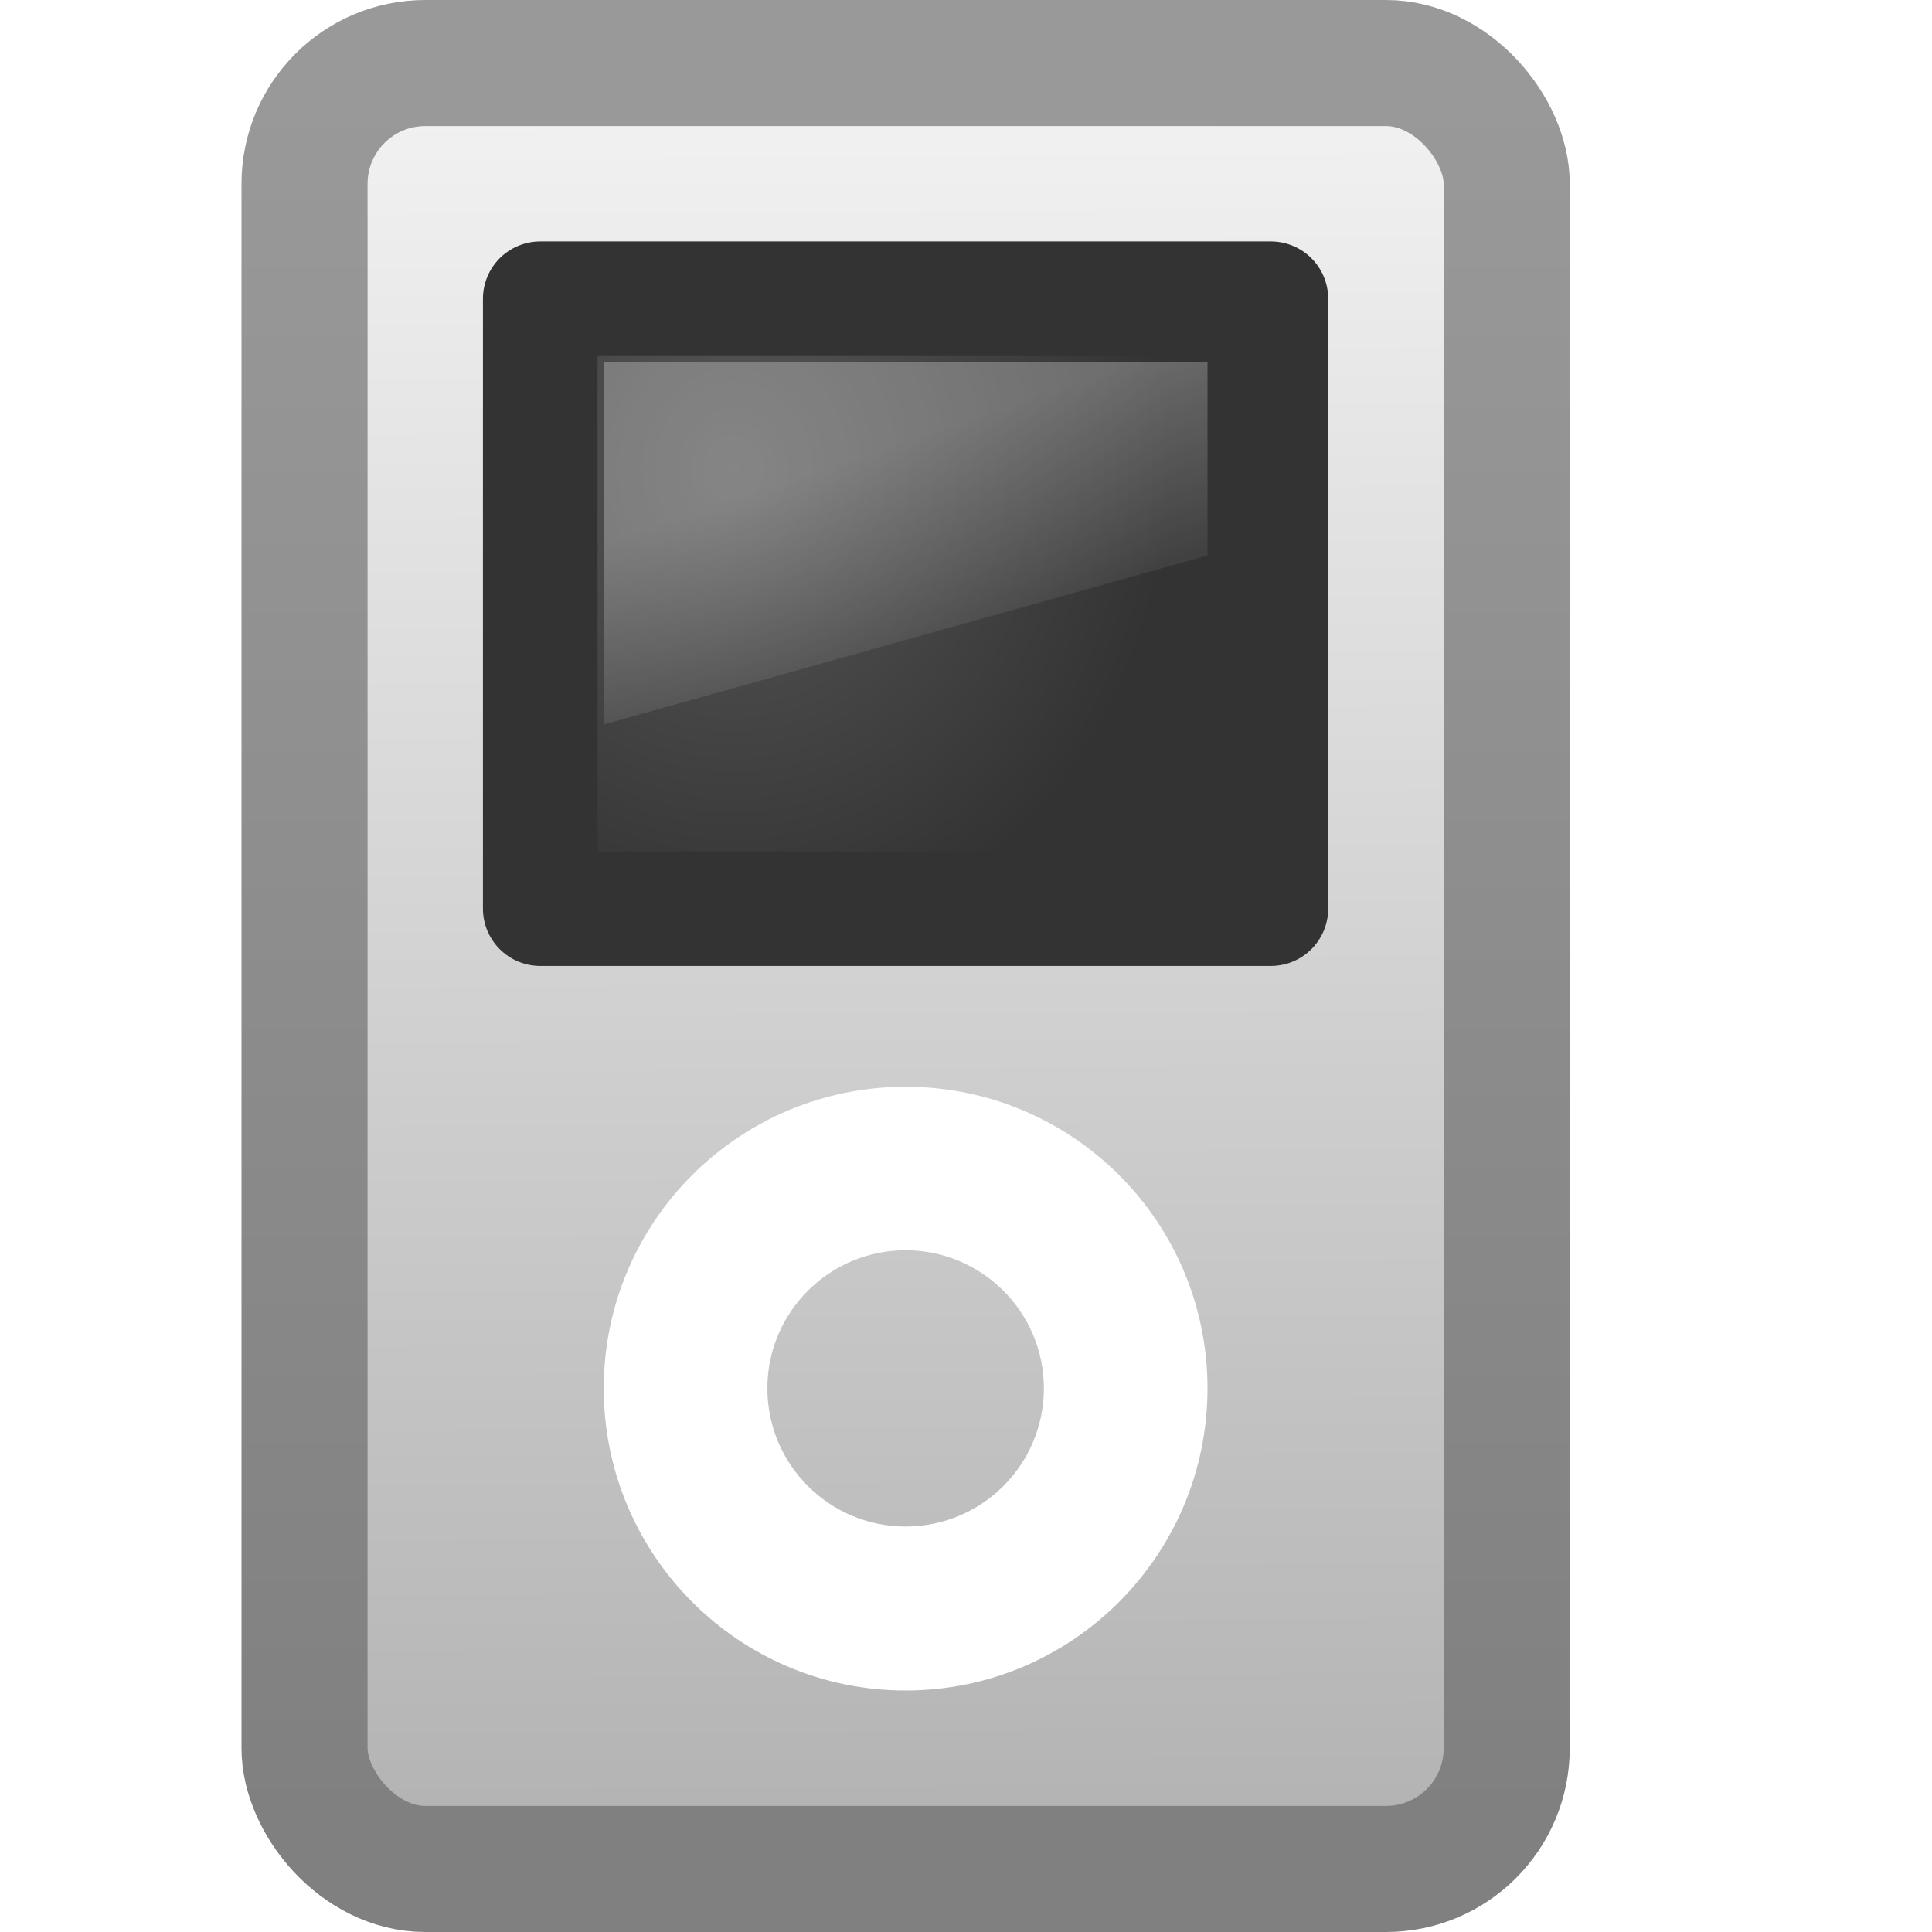 <?xml version="1.0" encoding="UTF-8" standalone="no"?>
<svg
   xmlns:dc="http://purl.org/dc/elements/1.1/"
   xmlns:cc="http://creativecommons.org/ns#"
   xmlns:rdf="http://www.w3.org/1999/02/22-rdf-syntax-ns#"
   xmlns:svg="http://www.w3.org/2000/svg"
   xmlns="http://www.w3.org/2000/svg"
   xmlns:xlink="http://www.w3.org/1999/xlink"
   width="16px"
   height="16px"
   id="svg3818"
   version="1.1">
  <defs
     id="defs3820">
    <linearGradient
       xlink:href="#linearGradient6592-2-7"
       id="linearGradient3005"
       gradientUnits="userSpaceOnUse"
       gradientTransform="matrix(0.119,0,0,0.2,4.643,2.4)"
       x1="12.938"
       y1="8.438"
       x2="15.25"
       y2="19.812" />
    <linearGradient
       id="linearGradient6592-2-7">
      <stop
         id="stop6594-0-2"
         style="stop-color:#ffffff;stop-opacity:0.275"
         offset="0" />
      <stop
         id="stop6596-2-5"
         style="stop-color:#ffffff;stop-opacity:0"
         offset="1" />
    </linearGradient>
    <radialGradient
       xlink:href="#linearGradient9936"
       id="radialGradient3008"
       gradientUnits="userSpaceOnUse"
       gradientTransform="matrix(0.329,0,0,0.365,-0.198,0.81)"
       cx="19.063"
       cy="8.418"
       fx="19.063"
       fy="8.418"
       r="11" />
    <linearGradient
       id="linearGradient9936">
      <stop
         id="stop9938"
         style="stop-color:#575757;stop-opacity:1"
         offset="0" />
      <stop
         id="stop9940"
         style="stop-color:#333333;stop-opacity:1"
         offset="1" />
    </linearGradient>
    <linearGradient
       id="linearGradient3143">
      <stop
         id="stop3145"
         style="stop-color:#f2f2f2;stop-opacity:1"
         offset="0" />
      <stop
         id="stop3147"
         style="stop-color:#b3b3b3;stop-opacity:1"
         offset="1" />
    </linearGradient>
    <linearGradient
       id="linearGradient3206">
      <stop
         id="stop3208"
         style="stop-color:#808080;stop-opacity:1"
         offset="0" />
      <stop
         id="stop3210"
         style="stop-color:#999999;stop-opacity:1"
         offset="1" />
    </linearGradient>
    <linearGradient
       y2="107.02"
       x2="-74.342"
       y1="5.486"
       x1="-74.836"
       gradientTransform="matrix(0.153,0,0,0.142,19.02,-0.059)"
       gradientUnits="userSpaceOnUse"
       id="linearGradient3814"
       xlink:href="#linearGradient3143" />
    <linearGradient
       y2="340.791"
       x2="-497"
       y1="361.815"
       x1="-497"
       gradientTransform="matrix(0.666,0,0,0.681,335.024,-231.296)"
       gradientUnits="userSpaceOnUse"
       id="linearGradient3816"
       xlink:href="#linearGradient3206" />
  </defs>
  <g
     id="layer1">
    <rect
       style="fill:url(#linearGradient3814);fill-opacity:1;fill-rule:evenodd;stroke:url(#linearGradient3816);stroke-width:1.044;stroke-linecap:round;stroke-linejoin:round;stroke-miterlimit:3.429;stroke-opacity:1;stroke-dasharray:none;stroke-dashoffset:0;marker:none;visibility:visible;display:inline;overflow:visible;enable-background:accumulate"
       id="rect2170"
       y="0.522"
       x="2.522"
       ry="1"
       rx="1"
       height="14.956"
       width="9.956" />
    <path
       style="fill:#ffffff;fill-opacity:1;fill-rule:evenodd;stroke:none;stroke-width:1.019;marker:none;visibility:visible;display:inline;overflow:visible;enable-background:accumulate"
       id="path5133"
       d="M 7.5,9 C 6.119,9 5,10.118 5,11.498 5,12.878 6.119,14 7.5,14 8.881,14 10,12.878 10,11.498 10,10.118 8.881,9 7.5,9 z m 0,1.354 c 0.632,0 1.145,0.513 1.145,1.144 0,0.631 -0.513,1.144 -1.145,1.144 -0.632,6e-6 -1.145,-0.513 -1.145,-1.144 6.3e-6,-0.631 0.513,-1.144 1.145,-1.144 z" />
    <rect
       style="fill:url(#radialGradient3008);fill-opacity:1;fill-rule:evenodd;stroke:#333333;stroke-width:0.949;stroke-linecap:round;stroke-linejoin:round;stroke-miterlimit:3.429;stroke-opacity:1;stroke-dasharray:none;stroke-dashoffset:0;marker:none;visibility:visible;display:inline;overflow:visible;enable-background:accumulate"
       id="rect4140-0"
       y="2.474"
       x="4.474"
       ry="0"
       rx="0"
       height="5.051"
       width="6.051" />
    <path
       style="fill:url(#linearGradient3005);fill-opacity:1;stroke:none"
       id="rect6588"
       d="m 5,3 5,0 0,1.6 -5,1.4 0,-3 z" />
  </g>
</svg>
